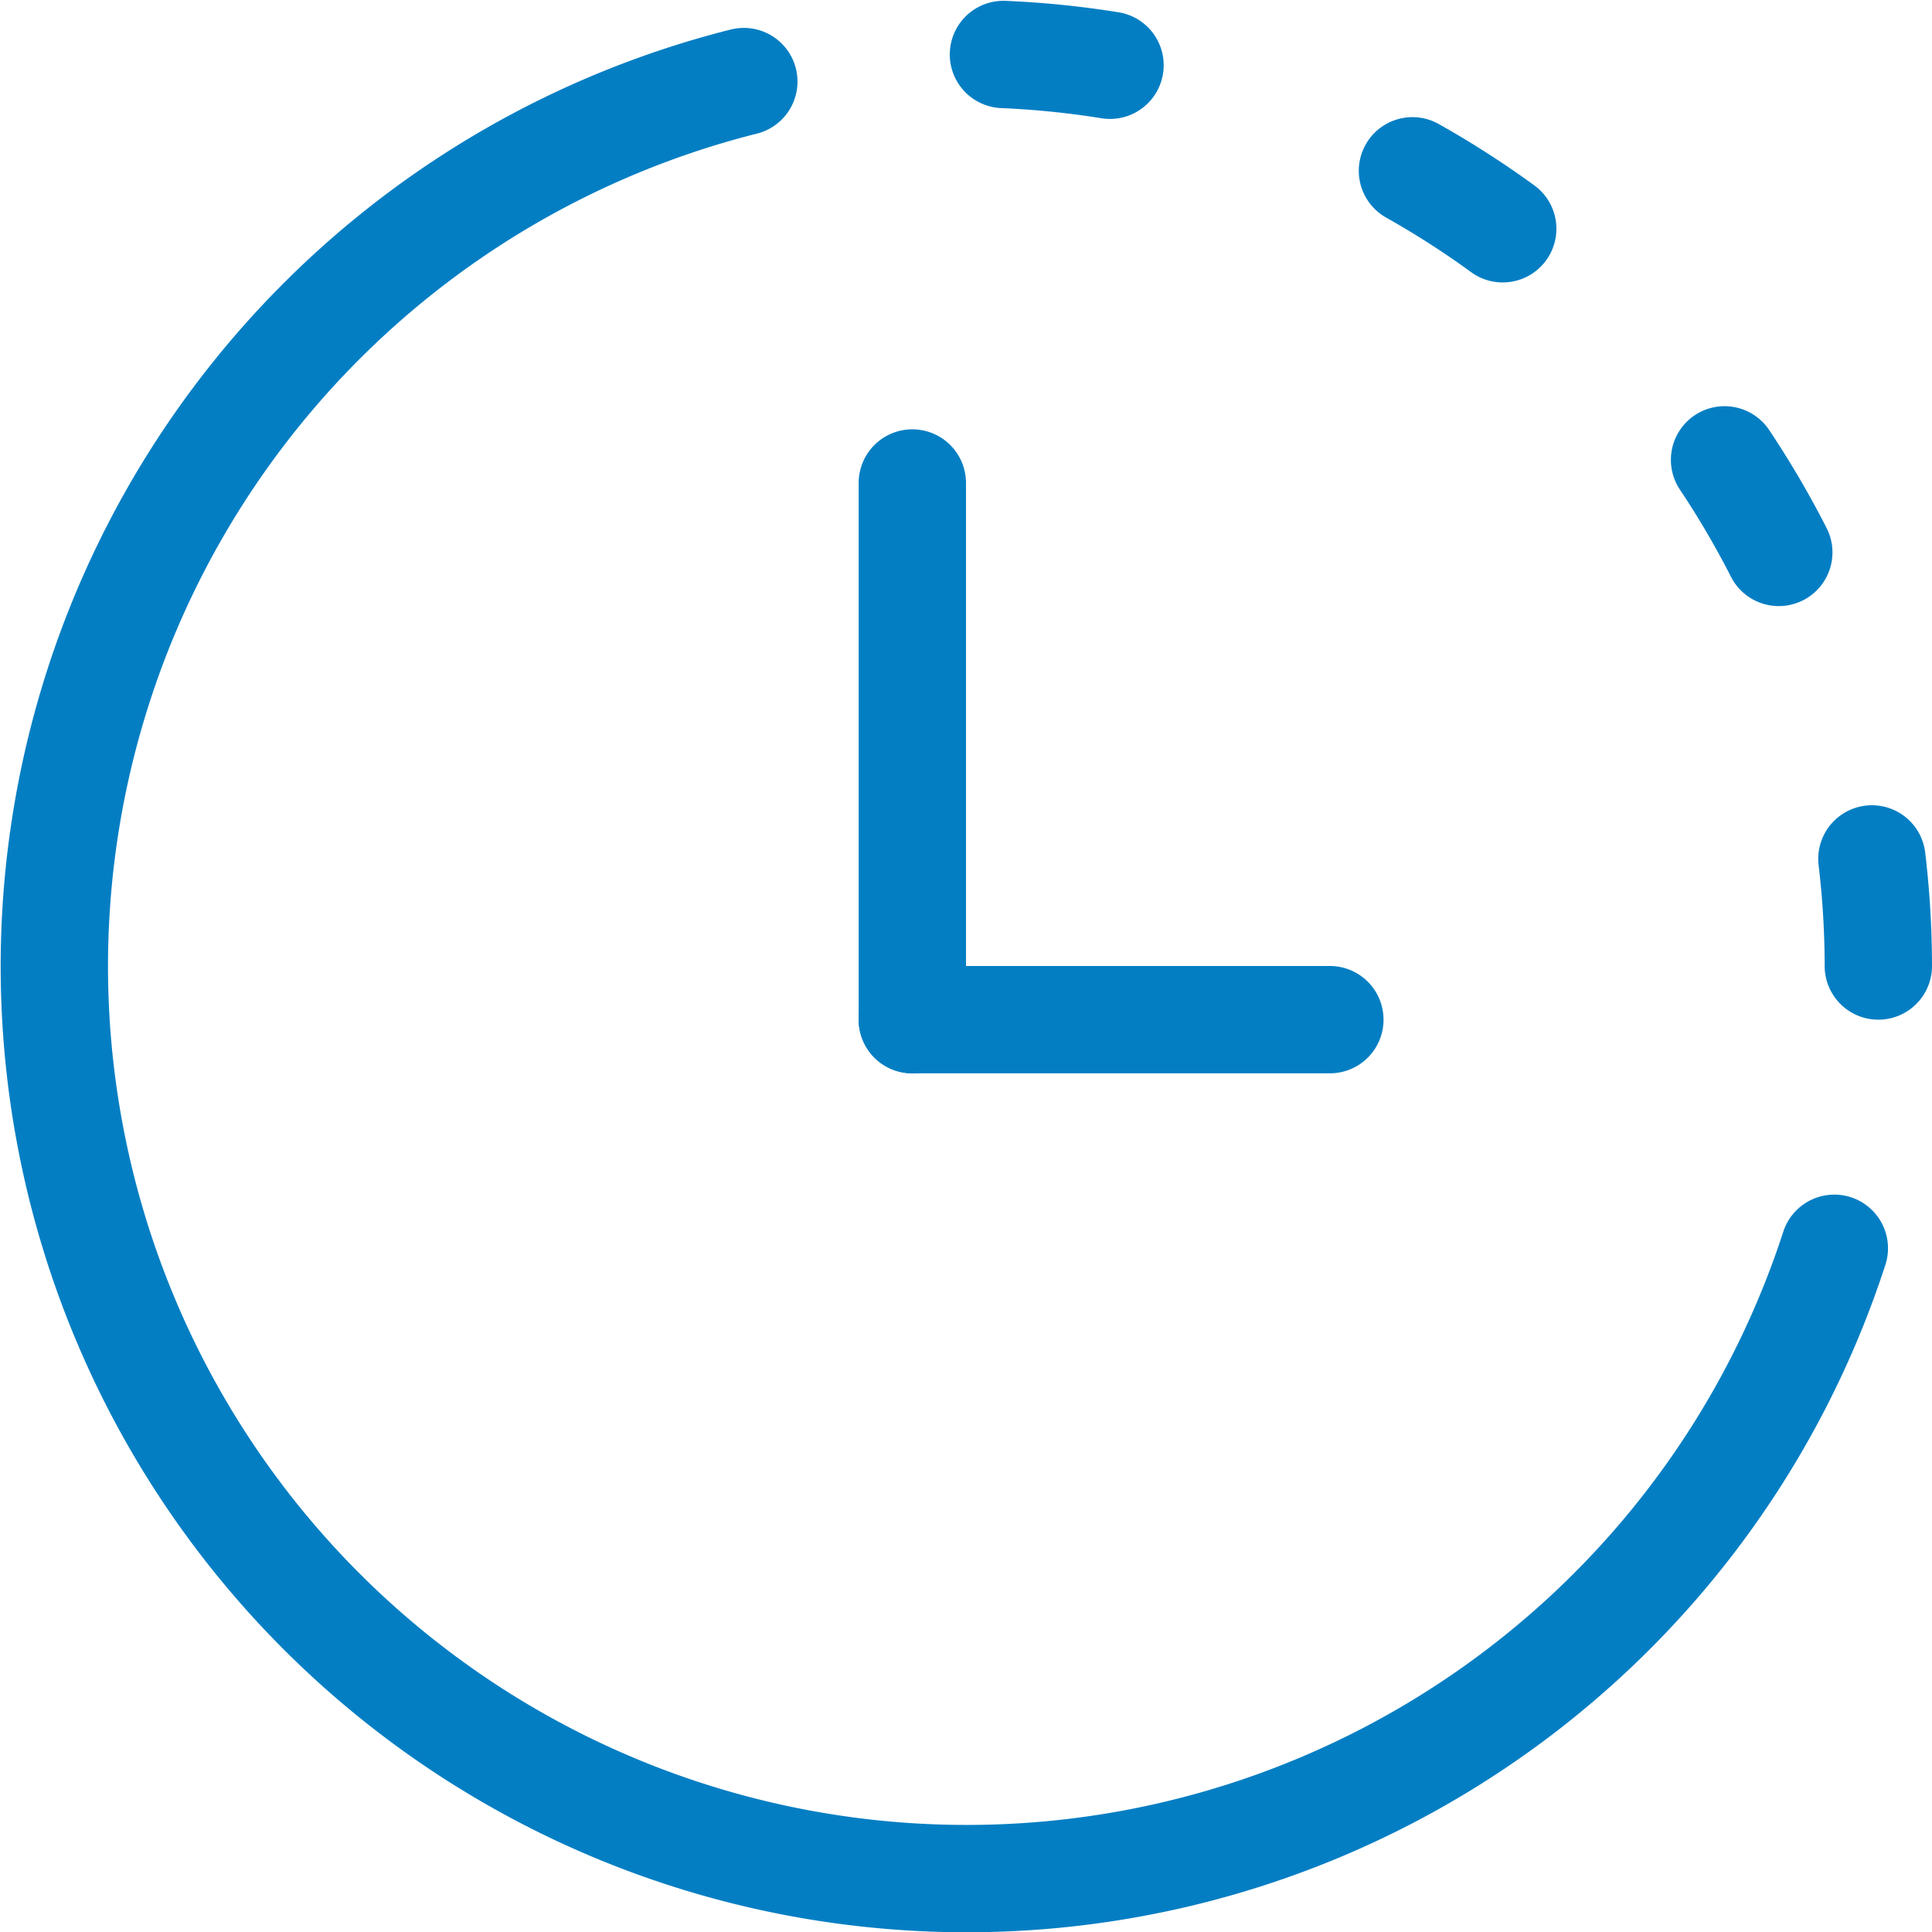 <svg id="Layer_1" data-name="Layer 1" xmlns="http://www.w3.org/2000/svg" viewBox="0 0 18 18"><title>History</title><g id="Symbols"><rect id="Rectangle" width="18" height="18" fill="none"/><g id="history"><path id="Shape" d="M6.93.76A8.5,8.5,0,1,0,17.09,11.63" fill="none" stroke="#047ec3" stroke-linecap="round"/><path d="M17.5,9A8.51,8.51,0,0,0,9,.5H9" fill="none" stroke="#047ec3" stroke-linecap="round" stroke-linejoin="round" stroke-dasharray="1 3"/></g><path id="Rectangle-2" d="M8.5,4h0a.5.5,0,0,1,.5.5v5a.5.5,0,0,1-.5.5h0A.5.5,0,0,1,8,9.5v-5A.5.5,0,0,1,8.5,4Z" fill="#047ec3" fill-rule="evenodd"/><path d="M12.89,9.5h0a.5.5,0,0,1-.5.5H8.5A.5.5,0,0,1,8,9.5H8A.5.5,0,0,1,8.5,9h3.89A.5.5,0,0,1,12.89,9.5Z" fill="#047ec3" fill-rule="evenodd"/></g></svg>